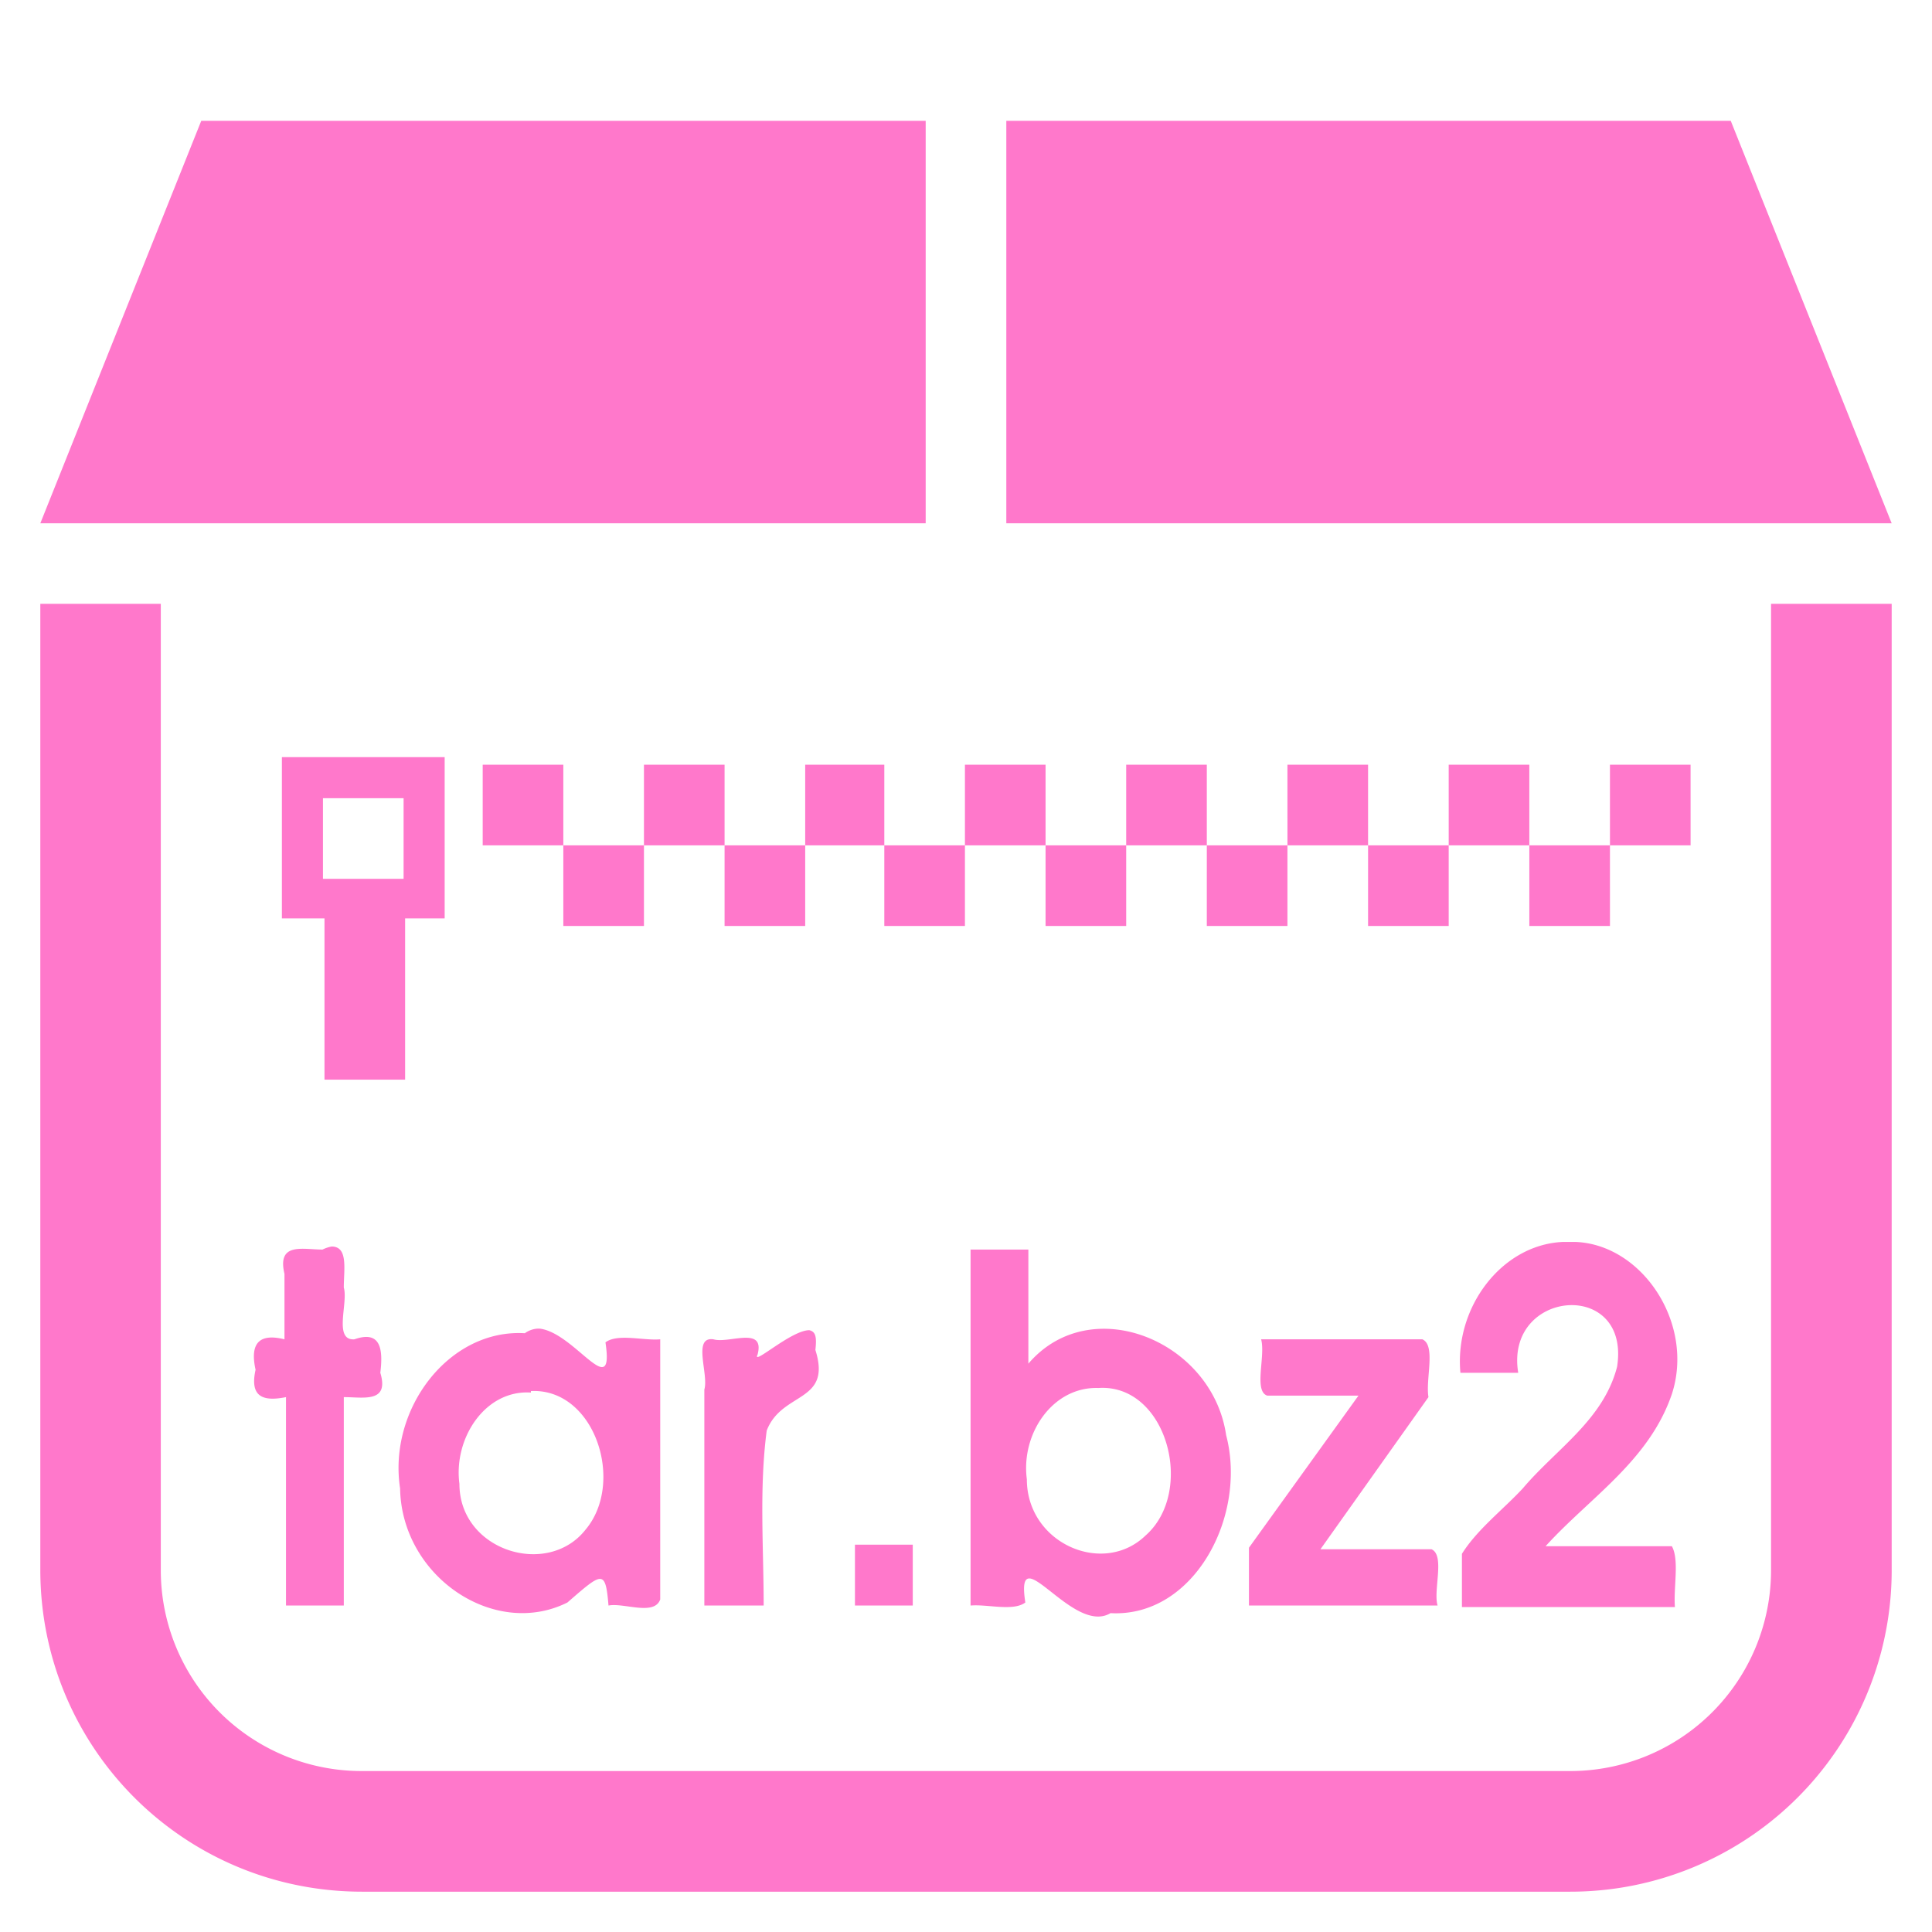 <?xml version="1.0" encoding="UTF-8" standalone="no"?>
<svg
   xmlns:dc="http://purl.org/dc/elements/1.1/"
   xmlns:cc="http://creativecommons.org/ns#"
   xmlns:rdf="http://www.w3.org/1999/02/22-rdf-syntax-ns#"
   xmlns:svg="http://www.w3.org/2000/svg"
   xmlns="http://www.w3.org/2000/svg"
   xmlns:sodipodi="http://sodipodi.sourceforge.net/DTD/sodipodi-0.dtd"
   xmlns:inkscape="http://www.inkscape.org/namespaces/inkscape"
   width="48"
   height="48"
   viewBox="0 0 12.7 12.7"
   version="1.1"
   id="svg6"
   sodipodi:docname="application-x-bzip-compressed-tar.svg"
   inkscape:version="0.92.5 (2060ec1f9f, 2020-04-08)">
  <defs
     id="defs10" />
  <sodipodi:namedview
     pagecolor="#ffffff"
     bordercolor="#666666"
     borderopacity="1"
     objecttolerance="10"
     gridtolerance="10"
     guidetolerance="10"
     inkscape:pageopacity="0"
     inkscape:pageshadow="2"
     inkscape:window-width="1087"
     inkscape:window-height="480"
     id="namedview8"
     showgrid="false"
     inkscape:zoom="4.9166667"
     inkscape:cx="2.1355932"
     inkscape:cy="24"
     inkscape:window-x="0"
     inkscape:window-y="25"
     inkscape:window-maximized="0"
     inkscape:current-layer="svg6" />
  <path
     style="fill:#ff78cb;stroke-width:1"
     d="M 1.323,0.794 0.265,3.44 H 6.085 V 0.794 Z m 5.292,0 V 3.44 h 5.82 L 11.377,0.794 Z M 0.265,3.969 v 6.35 c 0,1.172 0.944,2.116 2.116,2.116 h 7.938 a 2.112,2.112 0 0 0 2.116,-2.116 v -6.35 h -0.793 v 6.35 A 1.32,1.32 0 0 1 10.319,11.642 H 2.38 A 1.32,1.32 0 0 1 1.057,10.319 v -6.35 z M 1.853,4.977 V 6.037 H 2.133 V 7.097 H 2.663 V 6.037 H 2.923 V 4.977 Z m 1.32,0.05 V 5.557 H 3.703 V 5.027 Z M 3.703,5.557 V 6.087 H 4.233 V 5.557 Z m 0.53,0 H 4.763 V 5.027 H 4.233 Z m 0.53,0 V 6.087 H 5.293 V 5.557 Z m 0.53,0 h 0.52 V 5.027 h -0.52 z m 0.52,0 V 6.087 H 6.343 V 5.557 Z m 0.53,0 H 6.873 V 5.027 H 6.343 Z m 0.53,0 V 6.087 H 7.403 V 5.557 Z m 0.53,0 H 7.933 V 5.027 H 7.403 Z m 0.53,0 V 6.087 H 8.463 V 5.557 Z m 0.53,0 H 8.993 V 5.027 H 8.463 Z m 0.53,0 V 6.087 H 9.523 V 5.557 Z m 0.53,0 h 0.53 V 5.027 h -0.53 z m 0.53,0 v 0.53 h 0.53 V 5.557 Z m 0.53,0 h 0.53 V 5.027 h -0.53 z M 2.123,5.247 H 2.653 V 5.777 H 2.123 Z m 2.3,2.3 v 0.01 z m 5.847,0.617 c -0.4,0.02 -0.71,0.43 -0.67,0.86 h 0.38 c -0.09,-0.55 0.74,-0.62 0.65,-0.04 -0.09,0.35 -0.4,0.54 -0.62,0.8 C 9.88,9.924 9.71,10.054 9.61,10.214 v 0.35 h 1.4 c -0.01,-0.13 0.03,-0.31 -0.02,-0.4 h -0.83 c 0.29,-0.32 0.68,-0.56 0.83,-1 0.15,-0.46 -0.19,-0.98 -0.63,-1 z M 2.18,8.194 a 0.23,0.23 0 0 0 -0.06,0.02 c -0.13,0 -0.3,-0.05 -0.25,0.16 v 0.43 c -0.16,-0.04 -0.23,0.02 -0.19,0.2 -0.04,0.18 0.05,0.21 0.2,0.18 V 10.554 H 2.26 V 9.184 c 0.13,0 0.3,0.04 0.24,-0.16 0.02,-0.16 -1.55e-5,-0.28 -0.17,-0.22 -0.14,0.01 -0.04,-0.24 -0.07,-0.34 0,-0.12 0.03,-0.27 -0.08,-0.27 z m 4.2,0.02 v 2.34 c 0.11,-0.01 0.28,0.04 0.36,-0.02 -0.07,-0.45 0.31,0.22 0.56,0.07 0.55,0.03 0.9,-0.64 0.76,-1.17 -0.09,-0.62 -0.89,-0.95 -1.3,-0.47 V 8.214 Z M 3.53,8.734 a 0.16,0.16 0 0 0 -0.08,0.03 c -0.5,-0.03 -0.9,0.5 -0.82,1.02 0.01,0.58 0.62,0.99 1.1,0.75 0.23,-0.2 0.25,-0.22 0.27,0.02 0.1,-0.02 0.3,0.07 0.34,-0.04 V 8.804 c -0.11,0.01 -0.28,-0.04 -0.36,0.02 0.06,0.4 -0.2,-0.06 -0.43,-0.09 a 0.16,0.16 0 0 0 -0.02,2e-7 z m 1.79,0.01 c -0.12,0 -0.38,0.24 -0.34,0.16 0.05,-0.19 -0.19,-0.07 -0.29,-0.1 -0.14,-0.02 -0.03,0.23 -0.06,0.33 V 10.554 H 5.02 c 0,-0.38 -0.03,-0.77 0.02,-1.15 0.1,-0.26 0.43,-0.18 0.32,-0.53 0.01,-0.09 2.093e-4,-0.12 -0.04,-0.13 z m 2.97,0.06 c 0.03,0.11 -0.05,0.34 0.04,0.37 H 8.93 L 8.21,10.174 v 0.38 h 1.24 c -0.03,-0.1 0.05,-0.33 -0.04,-0.37 H 8.68 L 9.39,9.184 c -0.02,-0.12 0.05,-0.34 -0.04,-0.38 z M 7.22,9.124 c 0.45,-0.03 0.64,0.68 0.31,0.97 -0.28,0.27 -0.78,0.05 -0.78,-0.37 C 6.71,9.424 6.92,9.114 7.22,9.124 Z M 3.49,9.144 c 0.42,-0.02 0.62,0.6 0.36,0.91 -0.25,0.32 -0.83,0.14 -0.83,-0.3 -0.04,-0.3 0.17,-0.62 0.47,-0.6 z m 2.13,1.01 v 0.4 h 0.38 v -0.4 z"
     id="path2"
     inkscape:connector-curvature="0" />
</svg>
